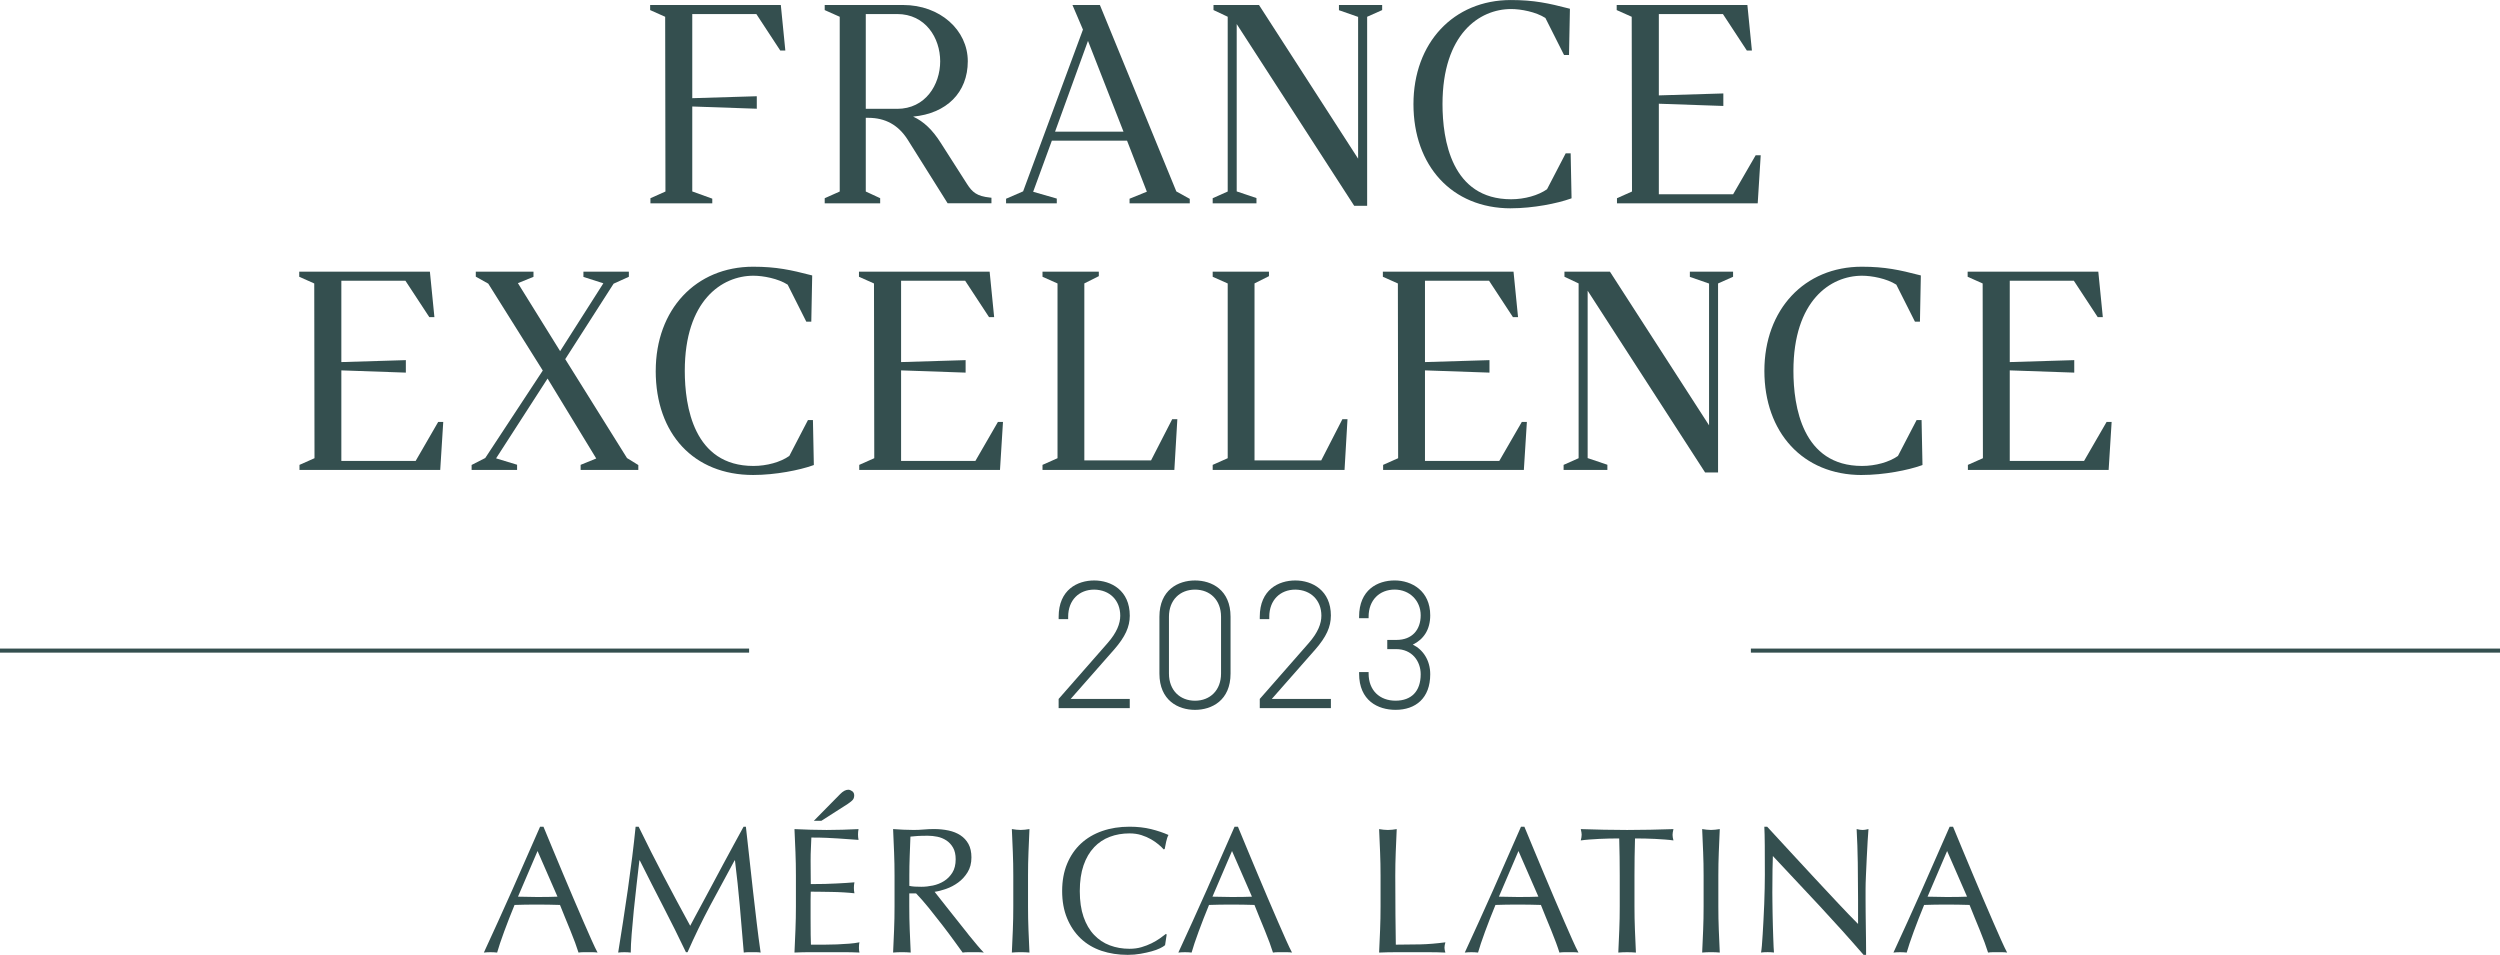 <svg width="665" height="254" viewBox="0 0 665 254" fill="none" xmlns="http://www.w3.org/2000/svg">
<g clip-path="url(#clip0_202_197)">
<path d="M199.264 172.519H0V173.601H199.264V172.519Z" fill="#344F4F"/>
<path d="M665 172.519H465.735V173.601H665V172.519Z" fill="#344F4F"/>
<path d="M300.522 185.909H284.807L296.415 172.715C299.283 169.416 300.522 166.741 300.522 163.773C300.522 157.033 295.552 154.403 291.062 154.403C286.572 154.403 281.601 156.89 281.601 164.059V164.682H284.132V164.059C284.132 159.61 287.045 156.838 291.054 156.838C295.214 156.883 297.984 159.708 297.984 163.773C297.984 165.877 297.076 168.266 294.591 171.092L281.594 185.917V188.359H300.515V185.917L300.522 185.909Z" fill="#344F4F"/>
<path d="M327.326 179.169V164.059C327.326 156.89 322.311 154.403 317.866 154.403C313.421 154.403 308.405 156.89 308.405 164.059V179.169C308.405 186.337 313.421 188.824 317.866 188.824C322.311 188.824 327.326 186.337 327.326 179.169ZM310.943 179.169V164.059C310.943 159.61 313.856 156.838 317.873 156.838C321.89 156.838 324.796 159.61 324.796 164.059V179.169C324.796 183.617 321.883 186.39 317.873 186.39C313.864 186.39 310.943 183.617 310.943 179.169Z" fill="#344F4F"/>
<path d="M354.019 163.773C354.019 157.033 349.048 154.403 344.558 154.403C340.068 154.403 335.098 156.89 335.098 164.059V164.682H337.628V164.059C337.628 159.61 340.541 156.838 344.558 156.838C348.718 156.883 351.488 159.708 351.488 163.773C351.488 165.877 350.58 168.266 348.095 171.092L335.098 185.917V188.359H354.019V185.917H338.296L349.904 172.722C352.772 169.423 354.011 166.749 354.011 163.781L354.019 163.773Z" fill="#344F4F"/>
<path d="M380.441 179.357C380.441 175.63 378.526 172.805 375.808 171.467C378.676 170.077 380.441 167.5 380.441 163.675C380.441 157.176 375.523 154.396 370.98 154.396C366.438 154.396 361.52 156.883 361.52 164.051V164.434H364.05V164.051C364.05 159.603 366.963 156.83 370.973 156.83C374.982 156.83 377.903 159.791 377.903 163.668C377.903 167.545 375.613 170.22 371.453 170.22H369.013V172.662H371.355C375.605 172.662 377.903 175.863 377.903 179.357C377.903 183.895 375.417 186.382 371.213 186.382C367.008 186.382 364.05 183.655 364.05 179.162V178.778H361.52V179.162C361.52 186.382 366.535 188.817 371.22 188.817C376.521 188.817 380.441 185.759 380.441 179.349V179.357Z" fill="#344F4F"/>
<path d="M155.152 245.036C154.342 243.172 153.471 241.159 152.547 238.987C151.624 236.823 150.7 234.637 149.776 232.435C148.853 230.234 147.944 228.062 147.051 225.913C146.157 223.764 145.332 221.765 144.566 219.917H143.657C141.172 225.62 138.702 231.233 136.254 236.748C133.799 242.263 131.283 247.809 128.708 253.384C129.249 253.316 129.842 253.286 130.472 253.286C131.103 253.286 131.696 253.316 132.237 253.384C132.65 251.919 133.273 250.063 134.099 247.816C134.925 245.569 135.848 243.203 136.87 240.715C137.853 240.685 138.829 240.663 139.783 240.64C140.736 240.625 141.712 240.618 142.696 240.618C143.747 240.618 144.798 240.625 145.85 240.64C146.901 240.655 147.937 240.678 148.958 240.715C149.371 241.767 149.814 242.872 150.295 244.037C150.775 245.201 151.241 246.351 151.706 247.478C152.164 248.613 152.592 249.695 152.975 250.731C153.358 251.768 153.658 252.655 153.884 253.384C154.327 253.316 154.747 253.286 155.152 253.286H157.683C158.081 253.286 158.501 253.316 158.952 253.384C158.539 252.617 158.006 251.505 157.352 250.04C156.699 248.575 155.963 246.907 155.152 245.043V245.036ZM145.624 238.581C144.731 238.596 143.837 238.604 142.951 238.604C142.125 238.604 141.262 238.589 140.368 238.559C139.475 238.529 138.619 238.514 137.786 238.514L142.989 226.371L148.29 238.514C147.396 238.544 146.503 238.566 145.617 238.589L145.624 238.581Z" fill="#344F4F"/>
<path d="M200.323 237.199C200.007 234.441 199.692 231.639 199.392 228.783C199.091 225.936 198.761 222.975 198.408 219.917H197.785C196.989 221.382 196.125 222.96 195.202 224.651C194.278 226.341 193.347 228.062 192.409 229.813C191.47 231.563 190.547 233.292 189.638 234.997C188.73 236.703 187.881 238.288 187.085 239.754C186.289 241.219 185.591 242.519 184.983 243.653C184.375 244.788 183.917 245.652 183.594 246.261C181.139 241.767 178.796 237.387 176.551 233.111C174.306 228.843 172.084 224.44 169.884 219.917H169.073C168.817 222.464 168.517 225.154 168.164 227.972C167.811 230.79 167.428 233.652 167.015 236.553C166.603 239.453 166.175 242.338 165.724 245.209C165.281 248.079 164.846 250.799 164.433 253.384C164.943 253.316 165.499 253.286 166.107 253.286C166.715 253.286 167.271 253.316 167.781 253.384C167.781 252.107 167.864 250.476 168.022 248.485C168.179 246.494 168.374 244.375 168.592 242.128C168.817 239.881 169.065 237.605 169.336 235.29C169.606 232.984 169.854 230.835 170.079 228.858H170.177C172.279 233.066 174.374 237.184 176.461 241.219C178.548 245.254 180.546 249.274 182.46 253.286H182.888C184.795 248.951 186.815 244.803 188.932 240.836C191.05 236.868 193.205 232.878 195.405 228.858H195.502C196.013 232.999 196.441 237.064 196.794 241.046C197.147 245.028 197.492 249.139 197.845 253.384C198.228 253.316 198.603 253.286 198.964 253.286H201.209C201.576 253.286 201.952 253.316 202.327 253.384C201.944 250.739 201.591 248.072 201.276 245.374C200.961 242.684 200.638 239.957 200.323 237.199Z" fill="#344F4F"/>
<path d="M228.599 250.656C227.833 250.814 226.932 250.934 225.904 251.017C224.868 251.1 223.771 251.16 222.608 251.212C221.444 251.257 220.258 251.287 219.049 251.287H215.707C215.677 250.679 215.655 249.792 215.64 248.613C215.625 247.433 215.617 245.938 215.617 244.119V239.385C215.617 238.875 215.617 238.454 215.64 238.116C215.655 237.777 215.662 237.469 215.662 237.184C216.233 237.184 217.006 237.191 217.982 237.206C218.951 237.221 219.987 237.236 221.091 237.252C222.187 237.267 223.291 237.304 224.387 237.372C225.483 237.439 226.452 237.514 227.278 237.612C227.18 237.131 227.135 236.658 227.135 236.177C227.135 235.666 227.18 235.178 227.278 234.697C226.58 234.764 225.836 234.817 225.055 234.862C224.274 234.907 223.426 234.96 222.503 235.005C221.579 235.05 220.558 235.095 219.447 235.125C218.328 235.155 217.074 235.17 215.67 235.17C215.67 234.562 215.662 233.675 215.647 232.495C215.632 231.316 215.625 230.106 215.625 228.858C215.625 227.679 215.647 226.627 215.7 225.703C215.745 224.778 215.79 223.809 215.82 222.787C217.382 222.787 218.718 222.81 219.83 222.862C220.941 222.907 221.969 222.968 222.908 223.028C223.847 223.088 224.74 223.155 225.581 223.216C226.422 223.283 227.353 223.343 228.374 223.411C228.276 222.93 228.231 222.457 228.231 221.976C228.231 221.495 228.276 221.021 228.374 220.541C226.94 220.601 225.521 220.661 224.124 220.706C222.72 220.751 221.309 220.774 219.875 220.774C218.44 220.774 217.014 220.751 215.602 220.706C214.183 220.661 212.764 220.601 211.33 220.541C211.428 222.577 211.51 224.621 211.593 226.657C211.675 228.693 211.713 230.767 211.713 232.871V241.091C211.713 243.195 211.675 245.261 211.593 247.283C211.51 249.304 211.428 251.34 211.33 253.376C212.794 253.309 214.243 253.279 215.677 253.279H224.35C225.769 253.279 227.188 253.309 228.622 253.376C228.524 253.061 228.479 252.64 228.479 252.137C228.479 251.911 228.479 251.663 228.502 251.393C228.517 251.122 228.554 250.874 228.622 250.649L228.599 250.656Z" fill="#344F4F"/>
<path d="M225.641 210.066C224.973 210.066 224.252 210.449 223.494 211.216L216.474 218.339H218.478L225.499 213.846C225.882 213.59 226.265 213.297 226.647 212.959C227.03 212.621 227.218 212.17 227.218 211.599C227.218 211.088 227.038 210.705 226.67 210.449C226.302 210.194 225.964 210.066 225.641 210.066Z" fill="#344F4F"/>
<path d="M257.597 248.575C256.771 247.538 255.907 246.456 255.014 245.321C254.12 244.187 253.264 243.105 252.431 242.068C251.605 241.031 250.854 240.084 250.186 239.228C249.518 238.371 248.992 237.695 248.609 237.221C249.533 237.094 250.561 236.831 251.688 236.432C252.821 236.034 253.88 235.478 254.864 234.757C255.855 234.043 256.688 233.134 257.371 232.029C258.055 230.932 258.4 229.617 258.4 228.085C258.4 226.649 258.137 225.455 257.612 224.5C257.086 223.546 256.373 222.772 255.464 222.179C254.556 221.585 253.497 221.164 252.288 220.909C251.08 220.653 249.803 220.526 248.467 220.526C247.543 220.526 246.635 220.563 245.741 220.646C244.848 220.728 243.939 220.766 243.016 220.766C242.092 220.766 241.183 220.743 240.29 220.698C239.396 220.653 238.488 220.593 237.564 220.533C237.662 222.637 237.745 224.703 237.827 226.725C237.91 228.746 237.947 230.812 237.947 232.916V241.136C237.947 243.24 237.91 245.314 237.827 247.35C237.745 249.386 237.662 251.4 237.564 253.376C238.3 253.309 239.074 253.279 239.907 253.279C240.74 253.279 241.514 253.309 242.25 253.376C242.152 251.4 242.069 249.394 241.987 247.35C241.904 245.314 241.867 243.24 241.867 241.136V237.65H243.684C244.705 238.702 245.824 239.987 247.055 241.497C248.279 243.007 249.48 244.532 250.659 246.065C251.838 247.598 252.912 249.026 253.88 250.371C254.849 251.708 255.577 252.715 256.058 253.384C256.501 253.316 256.966 253.286 257.447 253.286H260.262C260.743 253.286 261.216 253.316 261.696 253.384C261.253 252.941 260.66 252.287 259.932 251.423C259.196 250.566 258.423 249.612 257.589 248.582L257.597 248.575ZM245.08 235.884C244.442 235.884 243.864 235.869 243.338 235.839C242.813 235.809 242.325 235.741 241.882 235.644V232.916C241.882 231.195 241.912 229.475 241.979 227.754C242.047 226.033 242.107 224.298 242.175 222.539C242.685 222.479 243.308 222.419 244.037 222.374C244.772 222.329 245.688 222.306 246.807 222.306C247.633 222.306 248.482 222.397 249.338 222.569C250.194 222.742 250.989 223.073 251.725 223.546C252.454 224.027 253.054 224.673 253.52 225.485C253.978 226.296 254.21 227.326 254.21 228.565C254.21 230.001 253.918 231.188 253.325 232.127C252.731 233.066 251.996 233.818 251.102 234.374C250.209 234.93 249.232 235.32 248.166 235.546C247.1 235.771 246.071 235.884 245.088 235.884H245.08Z" fill="#344F4F"/>
<path d="M273.575 226.725C273.657 224.703 273.74 222.637 273.838 220.533C273.425 220.593 273.027 220.653 272.644 220.698C272.261 220.743 271.878 220.766 271.495 220.766C271.112 220.766 270.729 220.743 270.346 220.698C269.963 220.653 269.565 220.593 269.152 220.533C269.25 222.637 269.333 224.703 269.415 226.725C269.498 228.746 269.535 230.812 269.535 232.916V241.136C269.535 243.24 269.498 245.314 269.415 247.35C269.333 249.386 269.25 251.4 269.152 253.376C269.888 253.309 270.662 253.279 271.495 253.279C272.328 253.279 273.102 253.309 273.838 253.376C273.74 251.4 273.657 249.394 273.575 247.35C273.492 245.314 273.455 243.24 273.455 241.136V232.916C273.455 230.812 273.492 228.753 273.575 226.725Z" fill="#344F4F"/>
<path d="M291.009 225.387C292.203 224.132 293.607 223.193 295.214 222.592C296.821 221.983 298.563 221.683 300.447 221.683C301.596 221.683 302.647 221.833 303.601 222.134C304.554 222.434 305.418 222.81 306.184 223.253C306.949 223.696 307.618 224.162 308.188 224.643C308.759 225.124 309.209 225.552 309.525 225.936L309.81 225.838C309.908 225.327 310.035 224.688 310.193 223.922C310.351 223.155 310.561 222.554 310.816 222.103C309.48 221.502 307.941 220.984 306.206 220.548C304.472 220.12 302.549 219.902 300.447 219.902C297.804 219.902 295.387 220.285 293.187 221.052C290.987 221.818 289.102 222.93 287.525 224.395C285.949 225.86 284.725 227.656 283.846 229.775C282.968 231.894 282.532 234.306 282.532 237.019C282.532 239.731 282.968 242.143 283.846 244.262C284.725 246.381 285.934 248.177 287.48 249.642C289.027 251.107 290.867 252.197 292.999 252.918C295.131 253.632 297.459 253.992 299.974 253.992C301.153 253.992 302.287 253.895 303.368 253.707C304.449 253.519 305.433 253.301 306.304 253.061C307.182 252.82 307.925 252.55 308.549 252.249C309.172 251.949 309.622 251.671 309.908 251.415L310.336 248.598L310.148 248.41C309.705 248.763 309.149 249.169 308.504 249.627C307.85 250.085 307.115 250.521 306.304 250.919C305.493 251.318 304.599 251.663 303.631 251.949C302.662 252.234 301.603 252.377 300.455 252.377C298.578 252.377 296.828 252.076 295.221 251.468C293.615 250.867 292.21 249.927 291.017 248.673C289.823 247.418 288.892 245.817 288.224 243.894C287.555 241.963 287.225 239.679 287.225 237.034C287.225 234.389 287.563 232.104 288.224 230.173C288.892 228.242 289.823 226.649 291.017 225.395L291.009 225.387Z" fill="#344F4F"/>
<path d="M339.881 245.036C339.07 243.172 338.199 241.159 337.276 238.987C336.352 236.823 335.428 234.637 334.505 232.435C333.581 230.234 332.673 228.062 331.779 225.913C330.886 223.764 330.06 221.765 329.294 219.917H328.386C325.9 225.62 323.43 231.233 320.982 236.748C318.527 242.263 316.012 247.809 313.437 253.384C313.977 253.316 314.57 253.286 315.201 253.286C315.832 253.286 316.425 253.316 316.965 253.384C317.378 251.919 318.002 250.063 318.828 247.816C319.653 245.569 320.577 243.203 321.598 240.715C322.582 240.685 323.558 240.663 324.511 240.64C325.465 240.625 326.441 240.618 327.425 240.618C328.476 240.618 329.527 240.625 330.578 240.64C331.629 240.655 332.665 240.678 333.687 240.715C334.1 241.767 334.543 242.872 335.023 244.037C335.504 245.201 335.969 246.351 336.435 247.478C336.9 248.605 337.321 249.695 337.704 250.731C338.086 251.768 338.387 252.655 338.612 253.384C339.055 253.316 339.476 253.286 339.881 253.286H342.411C342.809 253.286 343.23 253.316 343.68 253.384C343.267 252.617 342.734 251.505 342.081 250.04C341.428 248.575 340.692 246.907 339.881 245.043V245.036ZM330.353 238.581C329.459 238.596 328.566 238.604 327.68 238.604C326.854 238.604 325.99 238.589 325.097 238.559C324.204 238.529 323.348 238.514 322.514 238.514L327.717 226.371L333.018 238.514C332.125 238.544 331.231 238.566 330.345 238.589L330.353 238.581Z" fill="#344F4F"/>
<path d="M377.782 251.205C375.71 251.25 373.548 251.28 371.288 251.28C371.258 248.951 371.228 246.313 371.19 243.368C371.16 240.422 371.145 236.936 371.145 232.923C371.145 230.82 371.183 228.761 371.265 226.732C371.348 224.711 371.43 222.644 371.528 220.541C371.115 220.601 370.717 220.661 370.334 220.706C369.951 220.751 369.568 220.774 369.185 220.774C368.802 220.774 368.42 220.751 368.037 220.706C367.654 220.661 367.256 220.601 366.843 220.541C366.94 222.644 367.023 224.711 367.106 226.732C367.188 228.753 367.226 230.82 367.226 232.923V241.144C367.226 243.248 367.188 245.321 367.106 247.358C367.023 249.394 366.94 251.408 366.843 253.384C368.374 253.316 369.846 253.286 371.265 253.286H380.08C381.544 253.286 383.008 253.316 384.472 253.384C384.315 252.873 384.232 252.445 384.232 252.091C384.232 251.708 384.307 251.235 384.472 250.656C382.085 250.972 379.855 251.16 377.782 251.205Z" fill="#344F4F"/>
<path d="M416.075 245.036C415.264 243.172 414.393 241.159 413.47 238.987C412.546 236.823 411.623 234.637 410.699 232.435C409.776 230.234 408.867 228.062 407.974 225.913C407.08 223.764 406.254 221.765 405.489 219.917H404.58C402.095 225.62 399.624 231.233 397.177 236.748C394.722 242.263 392.206 247.809 389.631 253.384C390.171 253.316 390.765 253.286 391.395 253.286C392.026 253.286 392.619 253.316 393.16 253.384C393.573 251.919 394.196 250.063 395.022 247.816C395.848 245.569 396.771 243.203 397.792 240.715C398.776 240.685 399.752 240.663 400.706 240.64C401.659 240.625 402.635 240.618 403.619 240.618C404.67 240.618 405.721 240.625 406.772 240.64C407.824 240.655 408.86 240.678 409.881 240.715C410.294 241.767 410.737 242.872 411.217 244.037C411.698 245.201 412.163 246.351 412.629 247.478C413.087 248.613 413.515 249.695 413.898 250.731C414.281 251.768 414.581 252.655 414.806 253.384C415.249 253.316 415.67 253.286 416.075 253.286H418.606C419.004 253.286 419.424 253.316 419.875 253.384C419.462 252.617 418.928 251.505 418.275 250.04C417.622 248.575 416.886 246.907 416.075 245.043V245.036ZM406.547 238.581C405.654 238.596 404.76 238.604 403.874 238.604C403.048 238.604 402.185 238.589 401.291 238.559C400.398 238.529 399.542 238.514 398.708 238.514L403.912 226.371L409.213 238.514C408.319 238.544 407.426 238.566 406.54 238.589L406.547 238.581Z" fill="#344F4F"/>
<path d="M438.976 220.706C436.971 220.751 434.913 220.774 432.811 220.774C430.709 220.774 428.651 220.751 426.647 220.706C424.642 220.661 422.585 220.601 420.482 220.541C420.64 221.179 420.723 221.675 420.723 222.021C420.723 222.464 420.64 222.975 420.482 223.554C421.151 223.456 421.909 223.381 422.75 223.313C423.591 223.253 424.469 223.193 425.378 223.148C426.286 223.103 427.195 223.065 428.103 223.05C429.012 223.035 429.875 223.028 430.709 223.028C430.806 226.311 430.851 229.61 430.851 232.923V241.144C430.851 243.248 430.814 245.321 430.731 247.358C430.649 249.394 430.566 251.408 430.469 253.384C431.197 253.316 431.978 253.286 432.811 253.286C433.645 253.286 434.418 253.316 435.154 253.384C435.056 251.408 434.966 249.401 434.891 247.358C434.808 245.321 434.771 243.248 434.771 241.144V232.923C434.771 229.61 434.816 226.311 434.913 223.028C435.739 223.028 436.61 223.035 437.519 223.05C438.427 223.065 439.336 223.095 440.244 223.148C441.153 223.193 442.031 223.253 442.872 223.313C443.713 223.373 444.472 223.456 445.14 223.554C444.982 222.983 444.9 222.487 444.9 222.073C444.9 221.69 444.982 221.179 445.14 220.541C443.037 220.601 440.98 220.661 438.976 220.706Z" fill="#344F4F"/>
<path d="M457.199 226.725C457.281 224.703 457.364 222.637 457.462 220.533C457.049 220.593 456.651 220.653 456.268 220.698C455.885 220.743 455.502 220.766 455.119 220.766C454.736 220.766 454.353 220.743 453.97 220.698C453.587 220.653 453.189 220.593 452.776 220.533C452.874 222.637 452.957 224.703 453.039 226.725C453.122 228.746 453.159 230.812 453.159 232.916V241.136C453.159 243.24 453.122 245.314 453.039 247.35C452.957 249.386 452.874 251.4 452.776 253.376C453.512 253.309 454.286 253.279 455.119 253.279C455.952 253.279 456.726 253.309 457.462 253.376C457.364 251.4 457.281 249.394 457.199 247.35C457.116 245.314 457.079 243.24 457.079 241.136V232.916C457.079 230.812 457.116 228.753 457.199 226.725Z" fill="#344F4F"/>
<path d="M493.862 220.533C494.019 223.336 494.125 226.326 494.17 229.497C494.215 232.668 494.245 235.929 494.245 239.273V245.772C492.781 244.307 491.069 242.534 489.109 240.445C487.149 238.356 485.077 236.139 482.9 233.803C480.715 231.458 478.522 229.084 476.307 226.679C474.092 224.275 472.02 222.021 470.075 219.917H469.309C469.369 220.999 469.415 222.644 469.43 224.839C469.445 227.04 469.452 229.67 469.452 232.728C469.452 233.78 469.437 234.975 469.407 236.312C469.377 237.65 469.332 239.025 469.287 240.422C469.242 241.827 469.174 243.225 469.092 244.63C469.009 246.035 468.942 247.328 468.874 248.522C468.814 249.717 468.739 250.746 468.656 251.603C468.574 252.46 468.506 253.053 468.438 253.369C468.979 253.301 469.572 253.271 470.203 253.271C470.804 253.271 471.367 253.301 471.877 253.369C471.847 253.113 471.81 252.625 471.78 251.911C471.75 251.197 471.72 250.356 471.682 249.402C471.652 248.447 471.615 247.41 471.584 246.298C471.554 245.186 471.532 244.082 471.509 243C471.487 241.918 471.479 240.881 471.464 239.889C471.449 238.905 471.442 238.071 471.442 237.402C471.442 234.817 471.457 232.781 471.487 231.285C471.517 229.79 471.547 228.596 471.584 227.701C475.722 232.097 479.866 236.523 484.003 240.963C488.14 245.412 492.045 249.755 495.709 253.992H496.377V252.415C496.377 251.648 496.37 250.746 496.355 249.717C496.34 248.68 496.325 247.568 496.309 246.373C496.294 245.179 496.279 243.991 496.264 242.812C496.249 241.632 496.242 240.505 496.242 239.416V236.545C496.242 235.621 496.272 234.396 496.34 232.863C496.4 231.331 496.475 229.775 496.557 228.182C496.64 226.589 496.715 225.094 496.798 223.689C496.873 222.284 496.948 221.232 497.015 220.533C496.377 220.691 495.866 220.774 495.484 220.774C495.041 220.774 494.492 220.698 493.862 220.533Z" fill="#344F4F"/>
<path d="M530.098 245.036C529.287 243.172 528.416 241.159 527.492 238.987C526.569 236.823 525.645 234.637 524.722 232.435C523.798 230.234 522.89 228.062 521.996 225.913C521.103 223.764 520.277 221.765 519.511 219.917H518.602C516.117 225.62 513.647 231.233 511.199 236.748C508.744 242.263 506.229 247.809 503.653 253.384C504.194 253.316 504.787 253.286 505.418 253.286C506.049 253.286 506.642 253.316 507.182 253.384C507.595 251.919 508.218 250.063 509.044 247.816C509.87 245.569 510.794 243.203 511.815 240.715C512.798 240.685 513.775 240.663 514.728 240.64C515.682 240.625 516.658 240.618 517.641 240.618C518.693 240.618 519.744 240.625 520.795 240.64C521.846 240.655 522.882 240.678 523.903 240.715C524.316 241.767 524.759 242.872 525.24 244.037C525.72 245.201 526.186 246.351 526.651 247.478C527.117 248.605 527.537 249.695 527.92 250.731C528.303 251.768 528.604 252.655 528.829 253.384C529.272 253.316 529.692 253.286 530.098 253.286H532.628C533.026 253.286 533.446 253.316 533.897 253.384C533.484 252.617 532.951 251.505 532.298 250.04C531.644 248.575 530.909 246.907 530.098 245.043V245.036ZM520.57 238.581C519.676 238.596 518.783 238.604 517.897 238.604C517.071 238.604 516.207 238.589 515.314 238.559C514.42 238.529 513.564 238.514 512.731 238.514L517.934 226.371L523.235 238.514C522.342 238.544 521.448 238.566 520.562 238.589L520.57 238.581Z" fill="#344F4F"/>
<path d="M177.01 50.944L173.016 52.725V54.078H189.466V52.845L184.143 50.922V28.327L201.307 28.921V25.6L184.143 26.118V3.734H201.187L207.546 13.435H208.898L207.697 1.33H172.94V2.682L176.935 4.463L177.01 50.944Z" fill="#344F4F"/>
<path d="M234.141 52.725L230.297 50.944V31.34H230.942C235.508 31.34 238.931 33.234 241.424 37.119L252.063 54.062H263.724V52.597L263.311 52.552C259.842 52.184 258.626 51.132 257.214 48.916L250.261 38.035C248.054 34.549 245.719 32.31 242.888 31.017C251.801 30.191 257.432 24.601 257.432 16.298C257.432 7.995 250.044 1.33 240.253 1.33H219.372V2.682L223.366 4.463V50.944L219.372 52.725V54.078H234.126V52.733L234.141 52.725ZM238.638 28.944H230.297V3.734H238.638C246.154 3.734 250.089 10.061 250.089 16.305C250.089 22.549 246.154 28.951 238.638 28.951V28.944Z" fill="#344F4F"/>
<path d="M281.113 52.823L274.821 51.012L279.792 37.419H299.794L305.065 50.989L300.462 52.86V54.078H316.478V52.898L312.904 50.922L292.571 1.33H285.273L288.066 7.875L272.148 50.899L267.613 52.868V54.078H281.106V52.823H281.113ZM280.648 35.015L289.403 10.873L298.848 35.015H280.655H280.648Z" fill="#344F4F"/>
<path d="M363.66 4.463L367.654 2.682V1.33H356.159V2.713L361.257 4.493V42.206L335.031 1.54L334.895 1.33H322.792V2.675L326.569 4.456V50.944L322.574 52.725V54.078H334.22V52.688L328.964 50.914V6.394L360.078 54.528L360.214 54.739H363.66V4.463Z" fill="#344F4F"/>
<path d="M401.884 55.407C407.876 55.407 414.296 54.085 417.719 52.86L418.035 52.748L417.795 40.785H416.473L411.51 50.336C409.182 51.981 405.533 53.003 401.959 53.003C386.079 53.003 383.707 37.149 383.707 27.704C383.707 9.032 393.542 2.404 401.959 2.404C404.572 2.404 408.522 3.148 411.075 4.779L416.03 14.622H417.359L417.599 2.329L417.246 2.239C411.998 0.887 408.094 0.008 401.892 0.008C386.635 0.008 375.98 11.399 375.98 27.711C375.98 44.024 386.147 55.415 401.892 55.415L401.884 55.407Z" fill="#344F4F"/>
<path d="M434.111 50.944L430.116 52.725V54.078H467.553L468.349 41.304H467.005L461.013 51.673H441.251V27.591L458.408 28.185V24.856L441.251 25.374V3.734H458.295L464.655 13.435H466.006L464.805 1.33H430.041V2.682L434.035 4.463L434.111 50.944Z" fill="#344F4F"/>
<path d="M83.658 121.883L79.663 123.656V125.009H117.1L117.903 112.243H116.552L110.56 122.612H90.798V98.522L107.955 99.116V95.795L90.798 96.313V74.673H107.842L114.202 84.366H115.553L114.352 72.269H79.596V73.621L83.59 75.402L83.658 121.883Z" fill="#344F4F"/>
<path d="M137.545 123.619L131.959 121.921L145.654 100.694L158.599 121.958L154.446 123.649V125.009H169.794V123.701L166.783 121.845L150.354 95.532L163.216 75.462L167.278 73.621V72.269H155.19V73.659L160.491 75.357L148.995 93.405L137.763 75.319L141.908 73.636V72.269H126.56V73.591L129.879 75.447L144.378 98.56L129.076 121.83L125.449 123.679V125.009H137.545V123.619Z" fill="#344F4F"/>
<path d="M174.419 98.642C174.419 115.474 184.585 126.346 200.33 126.346C206.322 126.346 212.742 125.031 216.165 123.807L216.481 123.694L216.24 111.732H214.919L209.956 121.282C207.628 122.927 203.979 123.942 200.405 123.942C184.525 123.942 182.153 108.088 182.153 98.642C182.153 79.971 191.988 73.343 200.405 73.343C203.018 73.343 206.968 74.087 209.52 75.718L214.476 85.561H215.805L216.045 73.268L215.692 73.178C210.452 71.825 206.547 70.946 200.338 70.946C185.081 70.946 174.426 82.337 174.426 98.65L174.419 98.642Z" fill="#344F4F"/>
<path d="M259.451 122.612H239.689V98.522L256.853 99.116V95.795L239.689 96.313V74.673H256.733L263.092 84.366H264.444L263.243 72.269H228.486V73.621L232.481 75.402L232.556 121.883L228.561 123.656V125.009H265.998L266.794 112.243H265.442L259.451 122.612Z" fill="#344F4F"/>
<path d="M313.173 111.506H311.807L306.183 122.462H288.433V75.387L292.285 73.456V72.269H277.306V73.621L281.3 75.402V121.883L277.306 123.656V125.009H312.377L313.173 111.506Z" fill="#344F4F"/>
<path d="M351.451 122.462H333.702V75.387L337.546 73.456V72.269H322.574V73.621L326.569 75.402V121.883L322.574 123.656V125.009H357.646L358.434 111.506H357.075L351.451 122.462Z" fill="#344F4F"/>
<path d="M371.904 121.883L367.909 123.656V125.009H405.346L406.149 112.243H404.798L398.806 122.612H379.044V98.522L396.201 99.116V95.795L379.044 96.313V74.673H396.088L402.448 84.366H403.799L402.598 72.269H367.842V73.621L371.836 75.402L371.904 121.883Z" fill="#344F4F"/>
<path d="M449.503 73.651L454.609 75.425V113.137L428.382 72.479L428.239 72.269H416.143V73.614L419.912 75.394V121.883L415.918 123.656V125.009H427.563V123.626L422.315 121.853V77.326L453.422 125.467L453.557 125.678H457.004V75.402L460.998 73.621V72.269H449.503V73.651Z" fill="#344F4F"/>
<path d="M495.229 126.346C501.221 126.346 507.64 125.031 511.064 123.807L511.38 123.694L511.139 111.732H509.818L504.855 121.282C502.527 122.927 498.878 123.942 495.304 123.942C479.424 123.942 477.051 108.088 477.051 98.642C477.051 79.971 486.887 73.343 495.304 73.343C497.917 73.343 501.866 74.087 504.419 75.718L509.375 85.561H510.704L510.944 73.268L510.591 73.178C505.35 71.825 501.446 70.946 495.237 70.946C479.98 70.946 469.325 82.337 469.325 98.65C469.325 114.963 479.492 126.354 495.237 126.354L495.229 126.346Z" fill="#344F4F"/>
<path d="M527.455 121.883L523.46 123.656V125.009H560.897L561.693 112.243H560.349L554.357 122.612H534.595V98.522L551.752 99.116V95.795L534.595 96.313V74.673H551.639L557.999 84.366H559.35L558.149 72.269H523.393V73.621L527.387 75.402L527.455 121.883Z" fill="#344F4F"/>
</g>
<defs>
<clipPath id="clip0_202_197">
<rect width="665" height="254" fill="white"/>
</clipPath>
</defs>
</svg>
